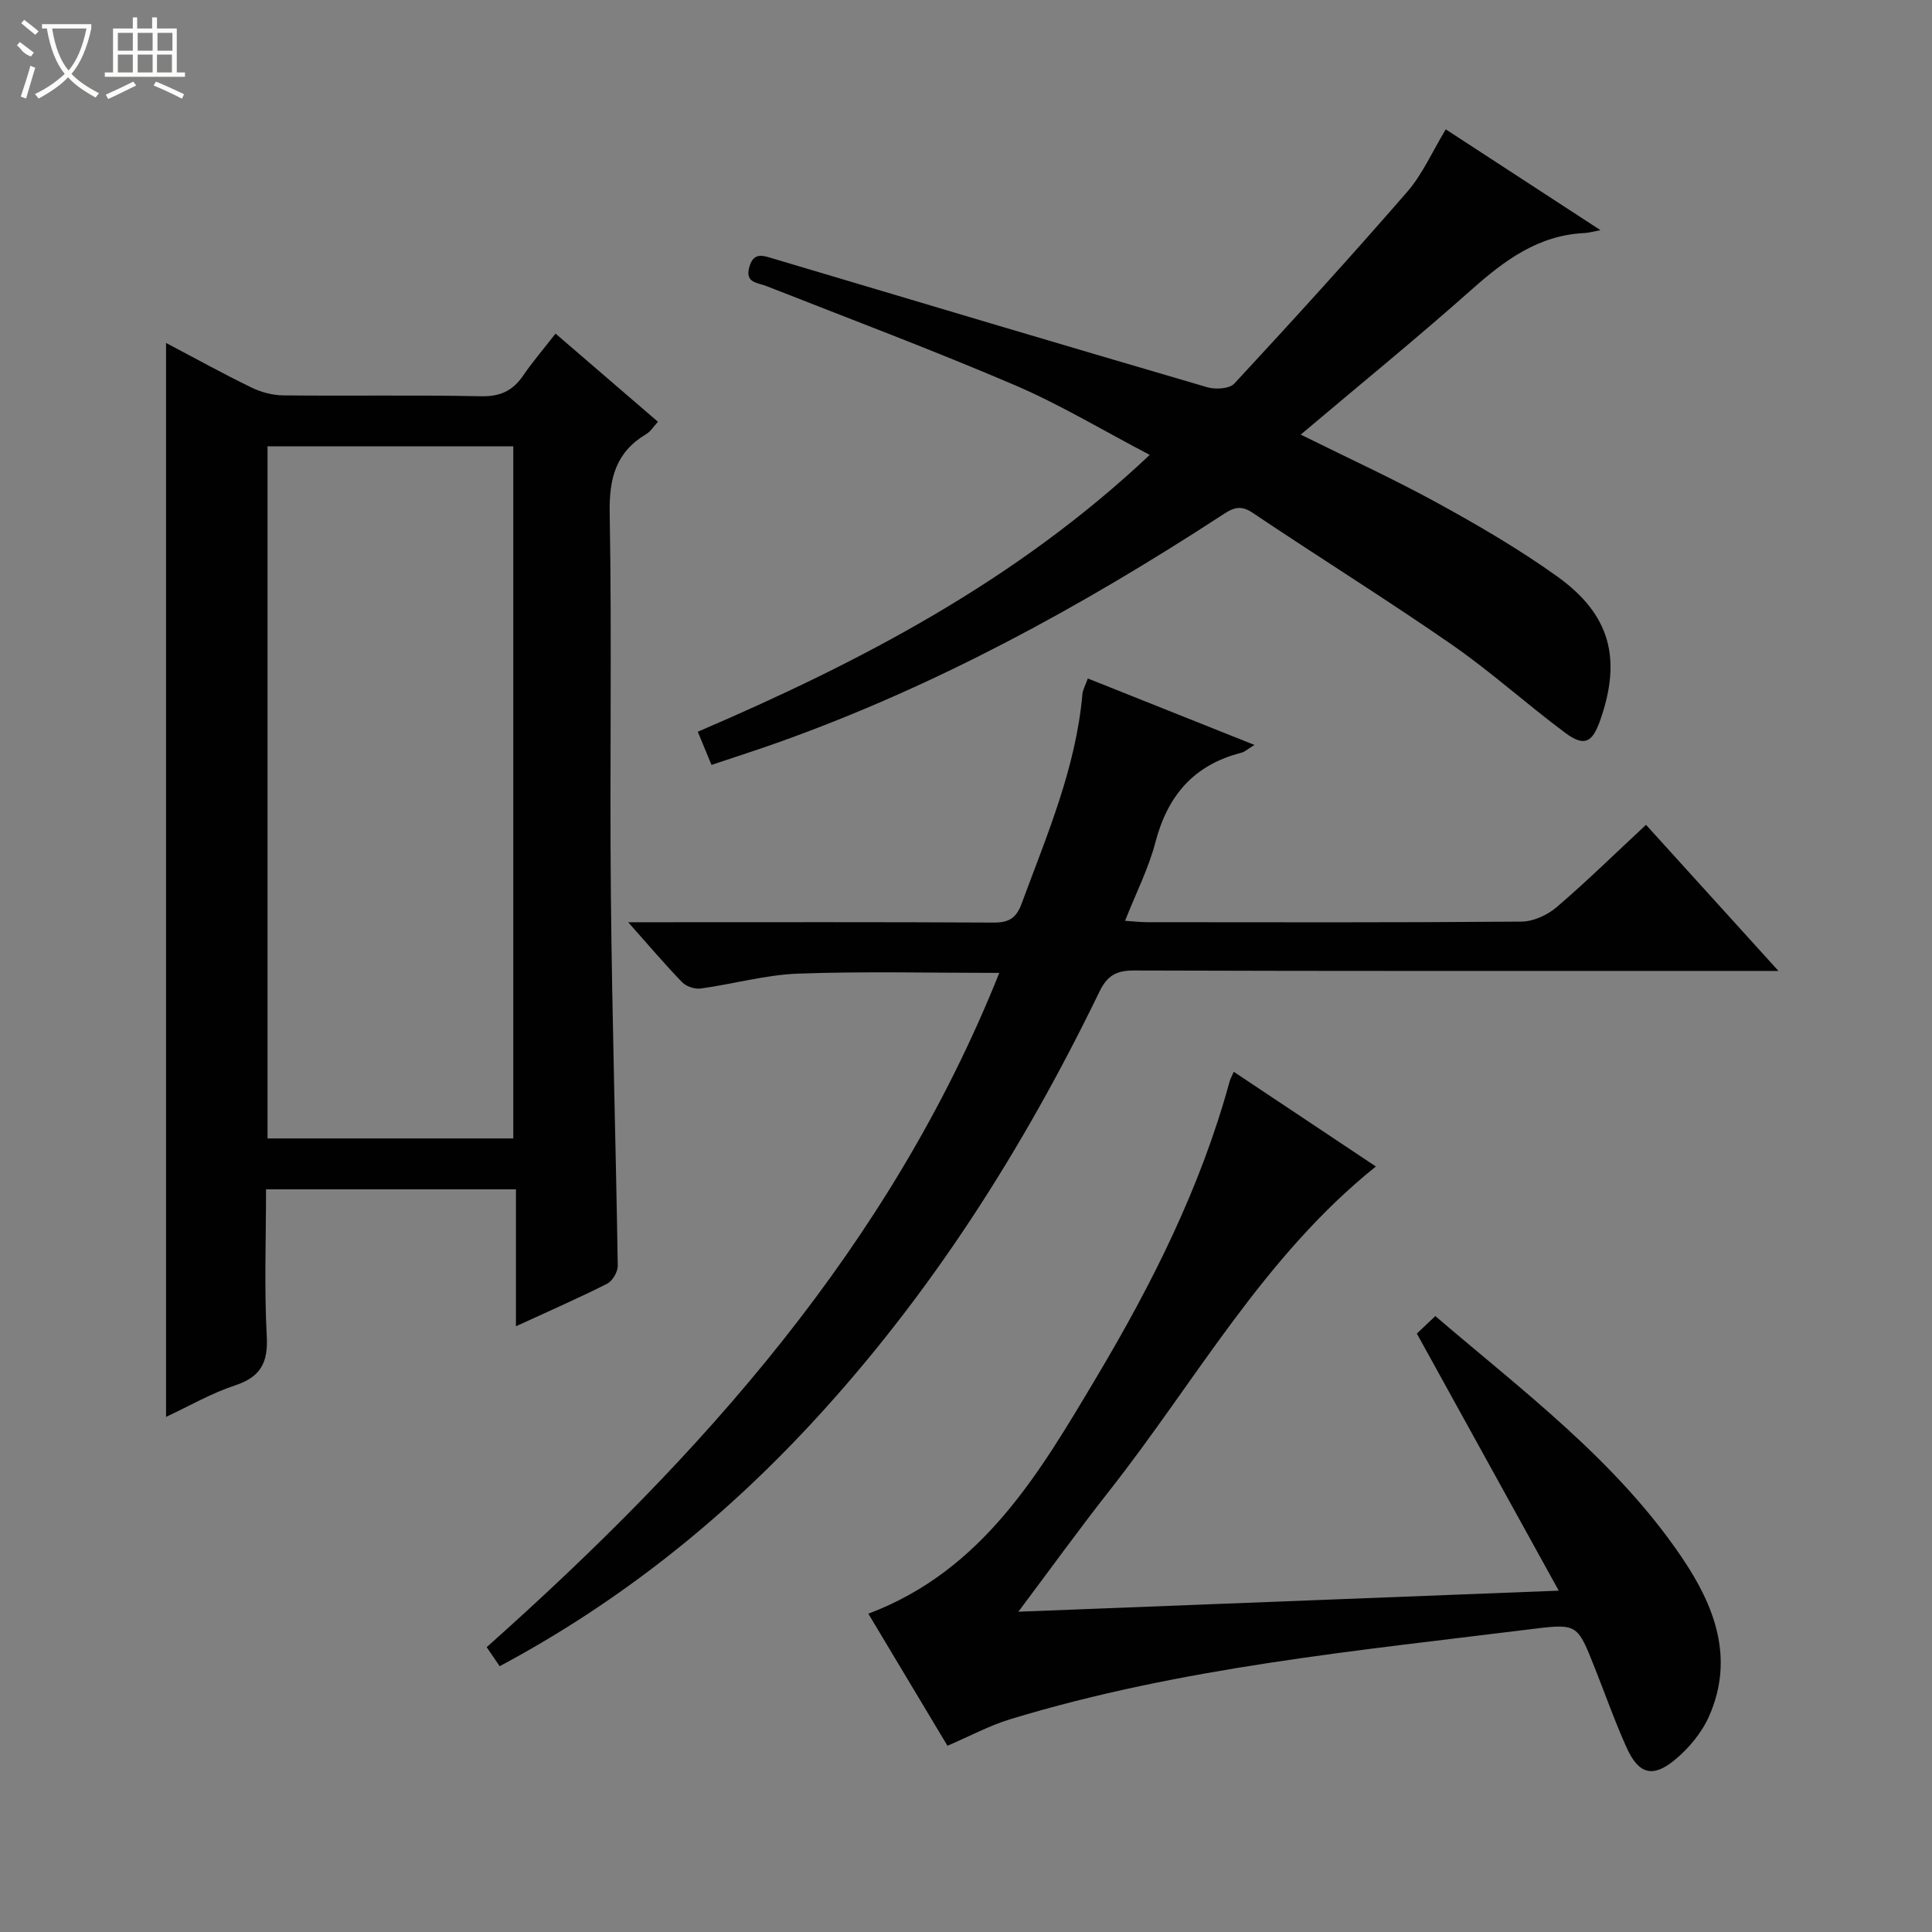 <svg enable-background="new 0 0 400 400" viewBox="0 0 400 400" xmlns="http://www.w3.org/2000/svg"><rect x="0" y="0" width="400" height="400" fill="#808080" stroke="none"/><g fill="#010102"><path d="m34.38 293.35c0-74.49 0-148.19 0-222.35 5.97 3.15 11.75 6.35 17.68 9.23 2 .97 4.38 1.61 6.59 1.63 13.66.15 27.33-.1 40.99.18 3.96.08 6.53-1.15 8.68-4.29 1.95-2.86 4.22-5.49 6.7-8.68 7.17 6.18 14.05 12.1 21.2 18.25-.89.96-1.49 1.99-2.39 2.53-6.3 3.74-7.73 9.12-7.6 16.33.47 26.49-.02 52.99.25 79.49.25 25.46 1.02 50.92 1.42 76.38.02 1.27-1.09 3.17-2.2 3.73-5.9 2.98-11.96 5.63-18.88 8.81 0-9.81 0-18.98 0-28.35-17.55 0-34.31 0-51.74 0 0 10.21-.39 20.33.15 30.41.3 5.54-1.31 8.45-6.61 10.2-4.82 1.58-9.3 4.19-14.24 6.5zm71.89-200.94c-17.23 0-34.11 0-50.88 0v143.29h50.88c0-47.8 0-95.37 0-143.29z"/><path d="m103.45 344.97c-.97-1.43-1.71-2.51-2.69-3.94 44.39-39.54 83.52-83.04 106.13-139.6-14.21 0-27.95-.35-41.66.15-6.74.25-13.41 2.16-20.15 3.08-1.22.17-2.99-.42-3.84-1.29-3.58-3.69-6.9-7.62-11.18-12.43h6.11c23.17 0 46.33-.06 69.5.07 3.13.02 4.71-.85 5.83-3.88 5.23-14.17 11.25-28.09 12.6-43.39.08-.94.62-1.85 1.12-3.27 11.45 4.57 22.64 9.03 34.5 13.76-1.3.78-1.98 1.44-2.78 1.64-9.77 2.49-15.2 8.86-17.72 18.5-1.41 5.41-4.01 10.5-6.29 16.27 1.81.12 3.2.29 4.59.29 25.83.02 51.67.09 77.5-.12 2.47-.02 5.38-1.37 7.3-3.02 6.19-5.3 12.02-11.02 18.47-17.02 8.88 9.79 17.72 19.54 27.42 30.25-2.95 0-4.69 0-6.43 0-42.33 0-84.66.05-127-.09-3.69-.01-5.55 1.07-7.17 4.42-15.76 32.51-34.95 62.77-59.61 89.36-18.7 20.16-39.93 37.11-64.55 50.26z"/><path d="m196.16 361.44c-5.36-8.94-10.8-18.03-16.38-27.34 23.74-8.95 35.42-29.13 47.25-48.98 11.51-19.31 21.57-39.34 27.54-61.18.16-.6.49-1.16.87-2.04 9.85 6.56 19.51 13 29.42 19.61-23.24 18.63-37.3 44.42-55.15 67.1-6.25 7.94-12.16 16.14-18.87 25.08 37.49-1.46 74.03-2.89 111.88-4.36-10-18.11-19.51-35.34-29.38-53.23.96-.91 2.23-2.11 3.83-3.62 18.34 15.7 37.49 29.96 51.03 49.96 6.78 10.01 10.94 20.8 5.68 32.81-1.52 3.47-4.24 6.75-7.19 9.17-4.57 3.75-7.47 2.84-9.93-2.62-2.45-5.44-4.43-11.09-6.64-16.64-3.43-8.6-3.49-9.06-12.24-7.97-36.53 4.56-73.28 7.96-108.73 18.76-4.25 1.29-8.24 3.45-12.99 5.49z"/><path d="m299.33 26.78c10.4 6.78 20.8 13.55 32.03 20.87-1.65.31-2.46.56-3.29.6-9.54.43-16.53 5.62-23.37 11.69-11.42 10.14-23.27 19.79-35.4 30.04 9.89 4.91 19.36 9.24 28.46 14.24 8.44 4.63 16.81 9.52 24.62 15.11 11.03 7.9 13.4 17.02 8.93 29.78-1.64 4.68-3.31 5.54-7.24 2.62-8-5.95-15.43-12.69-23.62-18.36-13.53-9.37-27.52-18.07-41.18-27.25-2.79-1.88-4.45-.64-6.62.77-28.79 18.72-58.77 35.11-91.21 46.71-4.53 1.62-9.11 3.08-14.13 4.77-.94-2.27-1.8-4.35-2.84-6.87 33.79-14.5 65.93-31.25 93.57-57.32-9.72-5.08-18.55-10.42-27.94-14.44-16.94-7.25-34.21-13.74-51.36-20.49-1.95-.77-4.56-.65-3.59-4.01.91-3.18 2.94-2.29 5.11-1.65 29.89 8.92 59.78 17.83 89.71 26.59 1.69.5 4.58.32 5.59-.77 12.09-13.05 24.08-26.21 35.75-39.65 3.21-3.68 5.23-8.37 8.02-12.98z"/></g><path d="m6.4 11.7c-2-.8-1.9-1.6-2.9-2.3l.6-.7c.9.7 1.9 1.4 2.9 2.2zm-2.1 8.3c.7-2.1 1.4-4.2 2-6.4.2.1.6.3 1 .4-.7 2.3-1.3 4.4-1.9 6.4zm3-12.8c-1.1-.9-2.1-1.7-2.9-2.4l.6-.7c1 .8 2 1.5 3 2.4zm1.4-1.3v-.9h10.2v.9c-.9 4.2-2.3 7.3-4.1 9.4 1.3 1.4 3.2 2.7 5.7 4-.2.2-.4.5-.7.9-2.5-1.4-4.4-2.7-5.7-4.2-1.4 1.5-3.5 3-6.1 4.4 0 0 0 0-.1-.1-.3-.4-.5-.7-.7-.8 2.7-1.3 4.7-2.8 6.2-4.2-1.8-2.2-3-5.3-3.7-9.4zm9.2 0h-7.1c.6 3.8 1.7 6.7 3.4 8.7 1.7-2 2.9-4.8 3.7-8.7z" fill="#fbfcfa"/><path d="m31.6 3.6h.9v2.3h4.1v9.1h1.7v.9h-16.6v-.9h1.7v-9.1h4.1v-2.3h.9v2.3h3.1v-2.3zm-4 13.3.6.8c-1.9.9-3.8 1.9-5.8 2.8-.2-.3-.3-.6-.5-.9 2-.9 3.9-1.8 5.7-2.7zm-3.2-10.1v3.7h3.1v-3.7zm0 4.5v3.7h3.1v-3.7zm4.1-4.5v3.7h3.1v-3.7zm0 4.5v3.7h3.1v-3.7zm9.1 9.1c-2.1-1.1-4.1-2-5.8-2.7l.5-.8c2.2.9 4.1 1.8 5.8 2.6l-.4.9zm-1.9-13.6h-3.1v3.7h3.1zm-3.2 4.5v3.7h3.1v-3.7z" fill="#fbfcfa"/></svg>